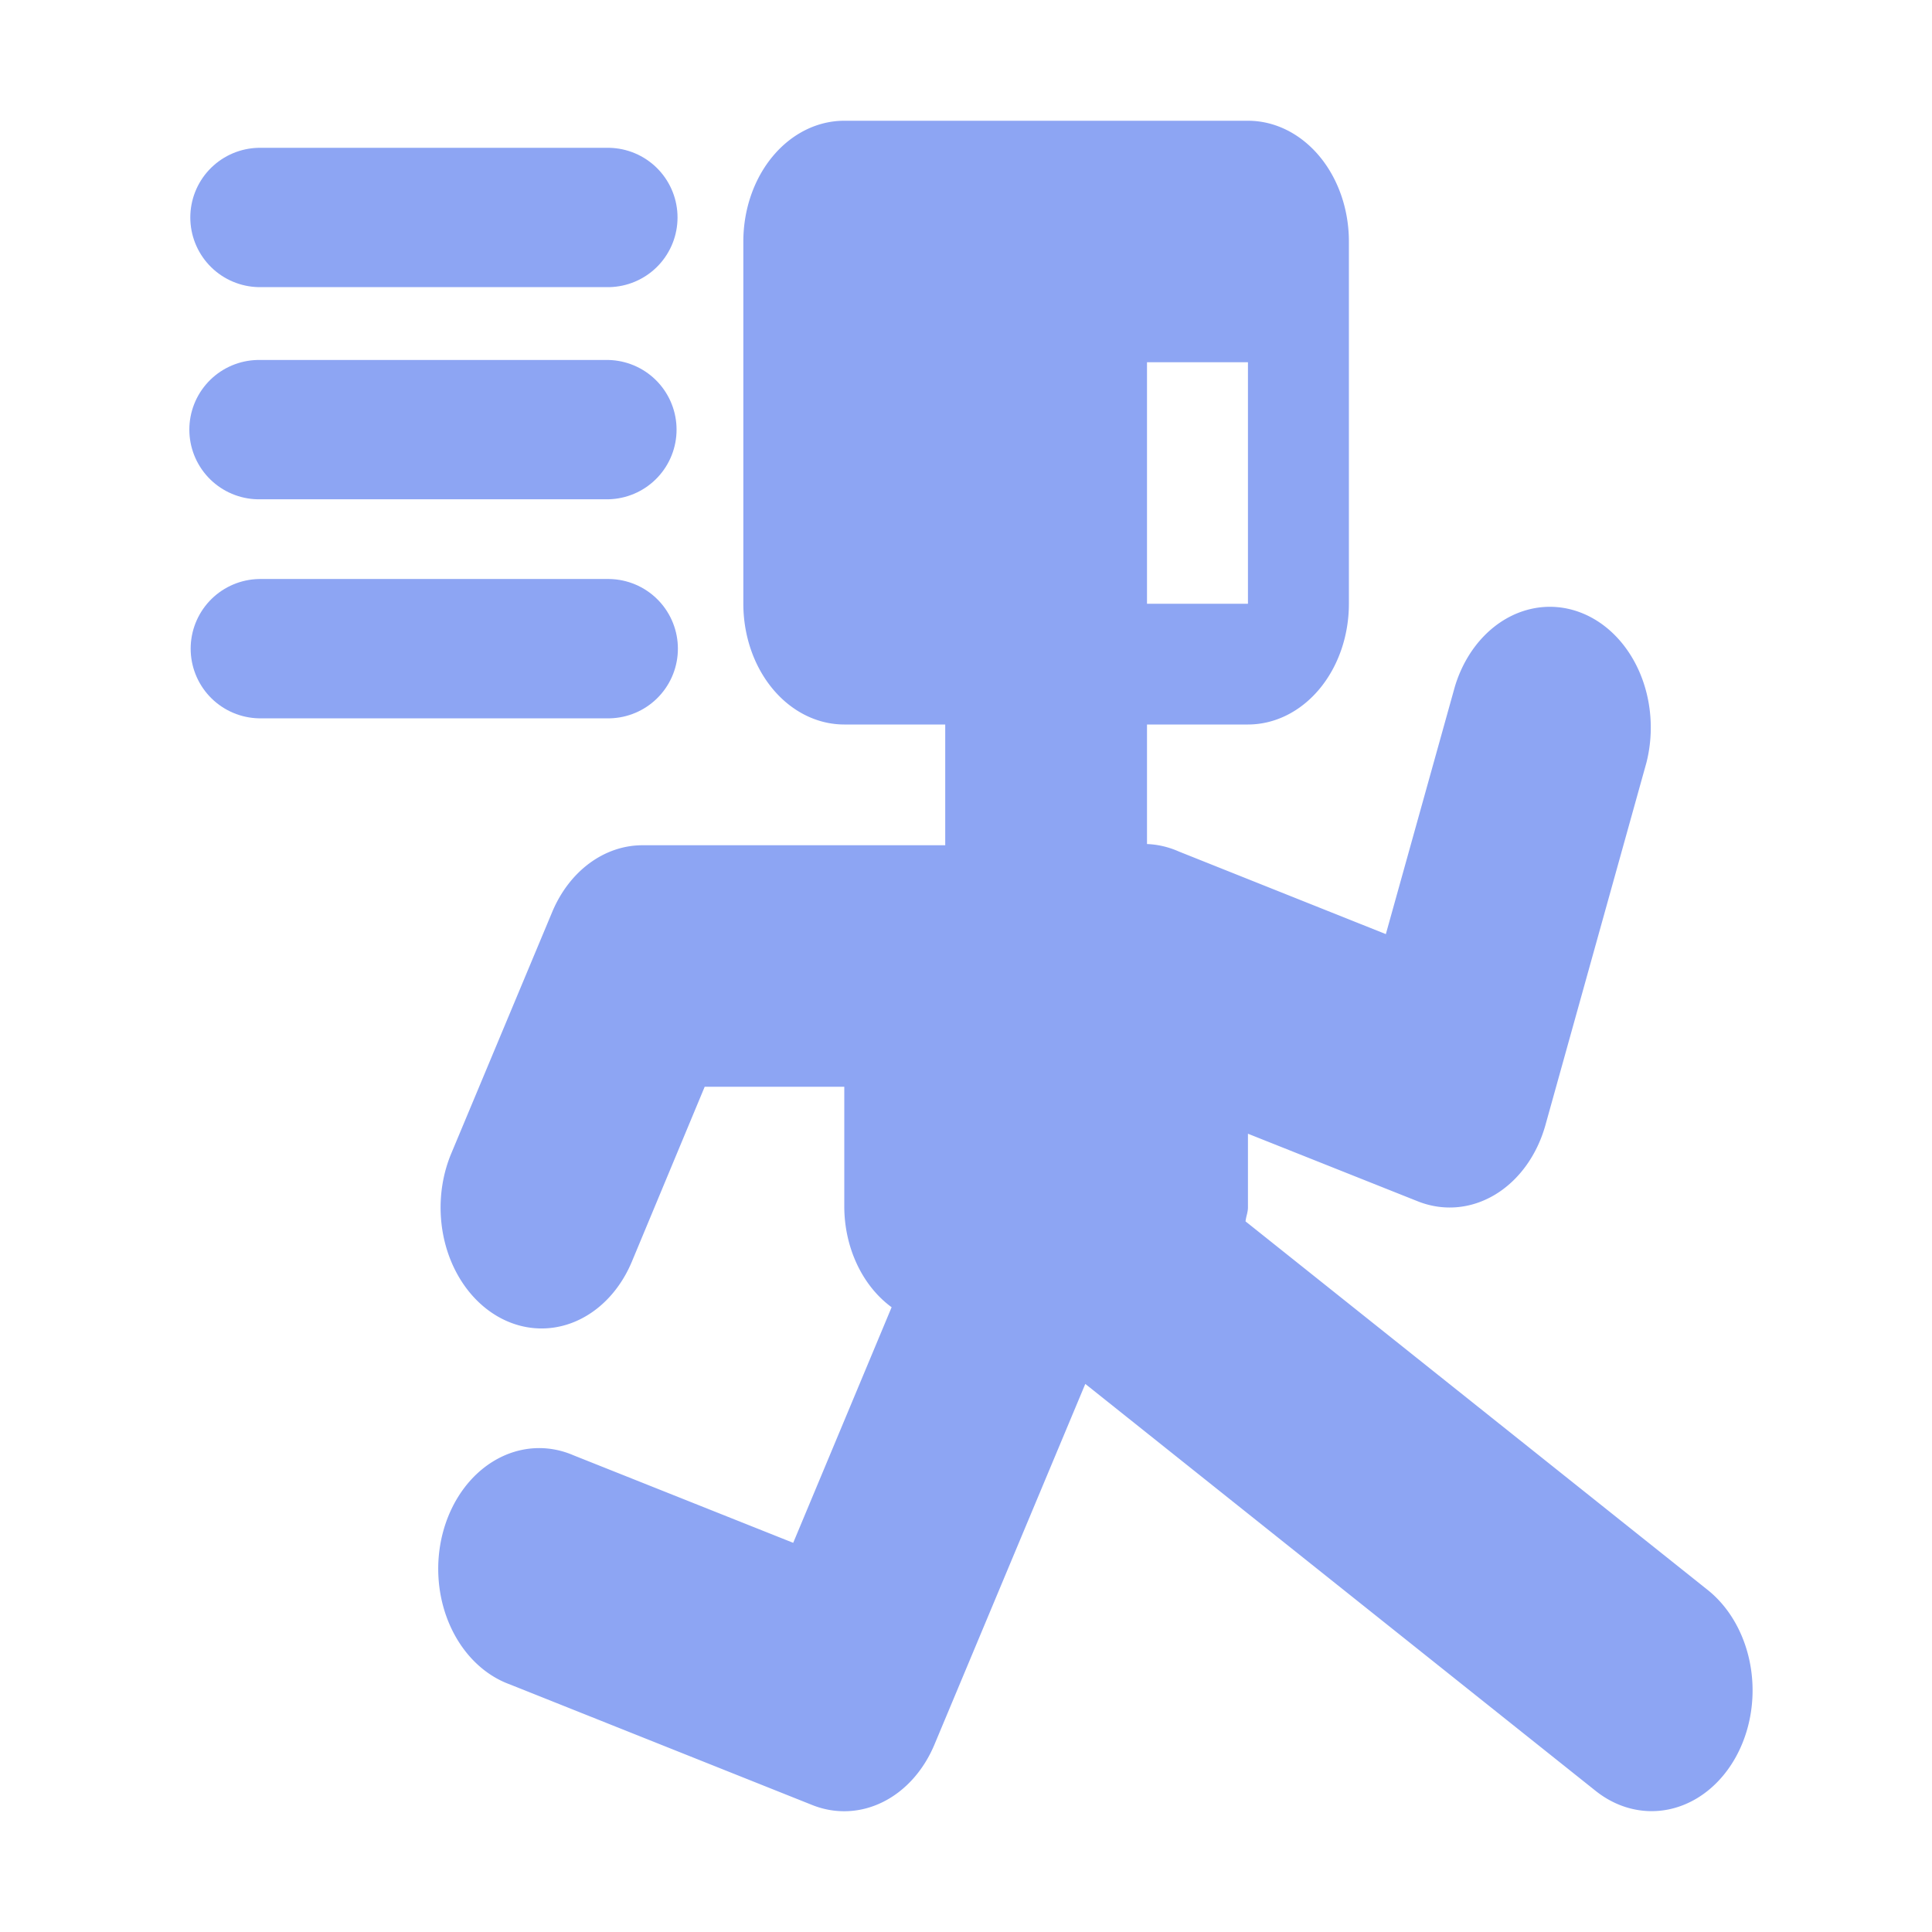 <?xml version="1.0" encoding="UTF-8" standalone="no"?>
<svg
   height="16"
   viewBox="0 0 16 16"
   width="16"
   version="1.1"
   id="svg1"
   sodipodi:docname="character_entity_2d.svg"
   inkscape:version="1.3 (0e150ed6c4, 2023-07-21)"
   xmlns:inkscape="http://www.inkscape.org/namespaces/inkscape"
   xmlns:sodipodi="http://sodipodi.sourceforge.net/DTD/sodipodi-0.dtd"
   xmlns="http://www.w3.org/2000/svg"
   xmlns:svg="http://www.w3.org/2000/svg">
  <defs
     id="defs1" />
  <sodipodi:namedview
     id="namedview1"
     pagecolor="#ffffff"
     bordercolor="#111111"
     borderopacity="1"
     inkscape:showpageshadow="0"
     inkscape:pageopacity="0"
     inkscape:pagecheckerboard="1"
     inkscape:deskcolor="#d1d1d1"
     inkscape:zoom="31.3125"
     inkscape:cx="4.3912176"
     inkscape:cy="8.3193613"
     inkscape:window-width="1366"
     inkscape:window-height="697"
     inkscape:window-x="-8"
     inkscape:window-y="-8"
     inkscape:window-maximized="1"
     inkscape:current-layer="svg1" />
  <path
     d="m 10.335,1 a 0.836,1 0 0 1 0.836,1 v 3 a 0.836,1 0 0 1 -0.836,1 H 9.499 v 0.99 a 0.836,1 0 0 1 0.264,0.062 l 1.714,0.684 0.572,-2.051 a 0.836,1 0 0 1 1.586,0.631 l -0.836,3 a 0.836,1 0 0 1 -1.057,0.633 l -1.407,-0.56 v 0.61 c 0,0.041 -0.016,0.076 -0.02,0.116 l 3.827,3.052 a 0.836,1 0 1 1 -0.928,1.664 L 8.988,11.461 7.739,14.447 a 0.836,1 0 0 1 -1.011,0.502 l -2.507,-1 a 0.836,1 0 1 1 0.528,-1.897 l 1.82,0.725 0.815,-1.951 A 0.82,0.981 0 0 1 6.992,9.999 v -0.999 H 5.836 L 5.233,10.448 A 0.836,1.001 0 1 1 3.737,9.553 l 0.836,-2 a 0.836,1 0 0 1 0.748,-0.553 h 2.507 V 6 h -0.836 a 0.836,1 0 0 1 -0.836,-1 v -3 a 0.836,1 0 0 1 0.836,-1 z m 0,2 H 9.499 v 2 h 0.836 z"
     fill="#8da5f3"
     id="path1"
     style="stroke-width:0.914" />
  <path
     style="fill:#8da5f3;stroke:#8da5f3;stroke-width:1.154;stroke-linecap:round;stroke-linejoin:round;stroke-dasharray:none;stroke-opacity:1;paint-order:markers stroke fill"
     d="M 5.034,1.801 H 2.153 Z"
     id="path2" />
  <path
     style="fill:#8da5f3;stroke:#8da5f3;stroke-width:1.154;stroke-linecap:round;stroke-linejoin:round;stroke-dasharray:none;stroke-opacity:1;paint-order:markers stroke fill"
     d="M 5.026,3.558 H 2.145 Z"
     id="path2-0" />
  <path
     style="fill:#8da5f3;stroke:#8da5f3;stroke-width:1.154;stroke-linecap:round;stroke-linejoin:round;stroke-dasharray:none;stroke-opacity:1;paint-order:markers stroke fill"
     d="M 5.037,5.372 H 2.156 Z"
     id="path2-0-8" />
</svg>
